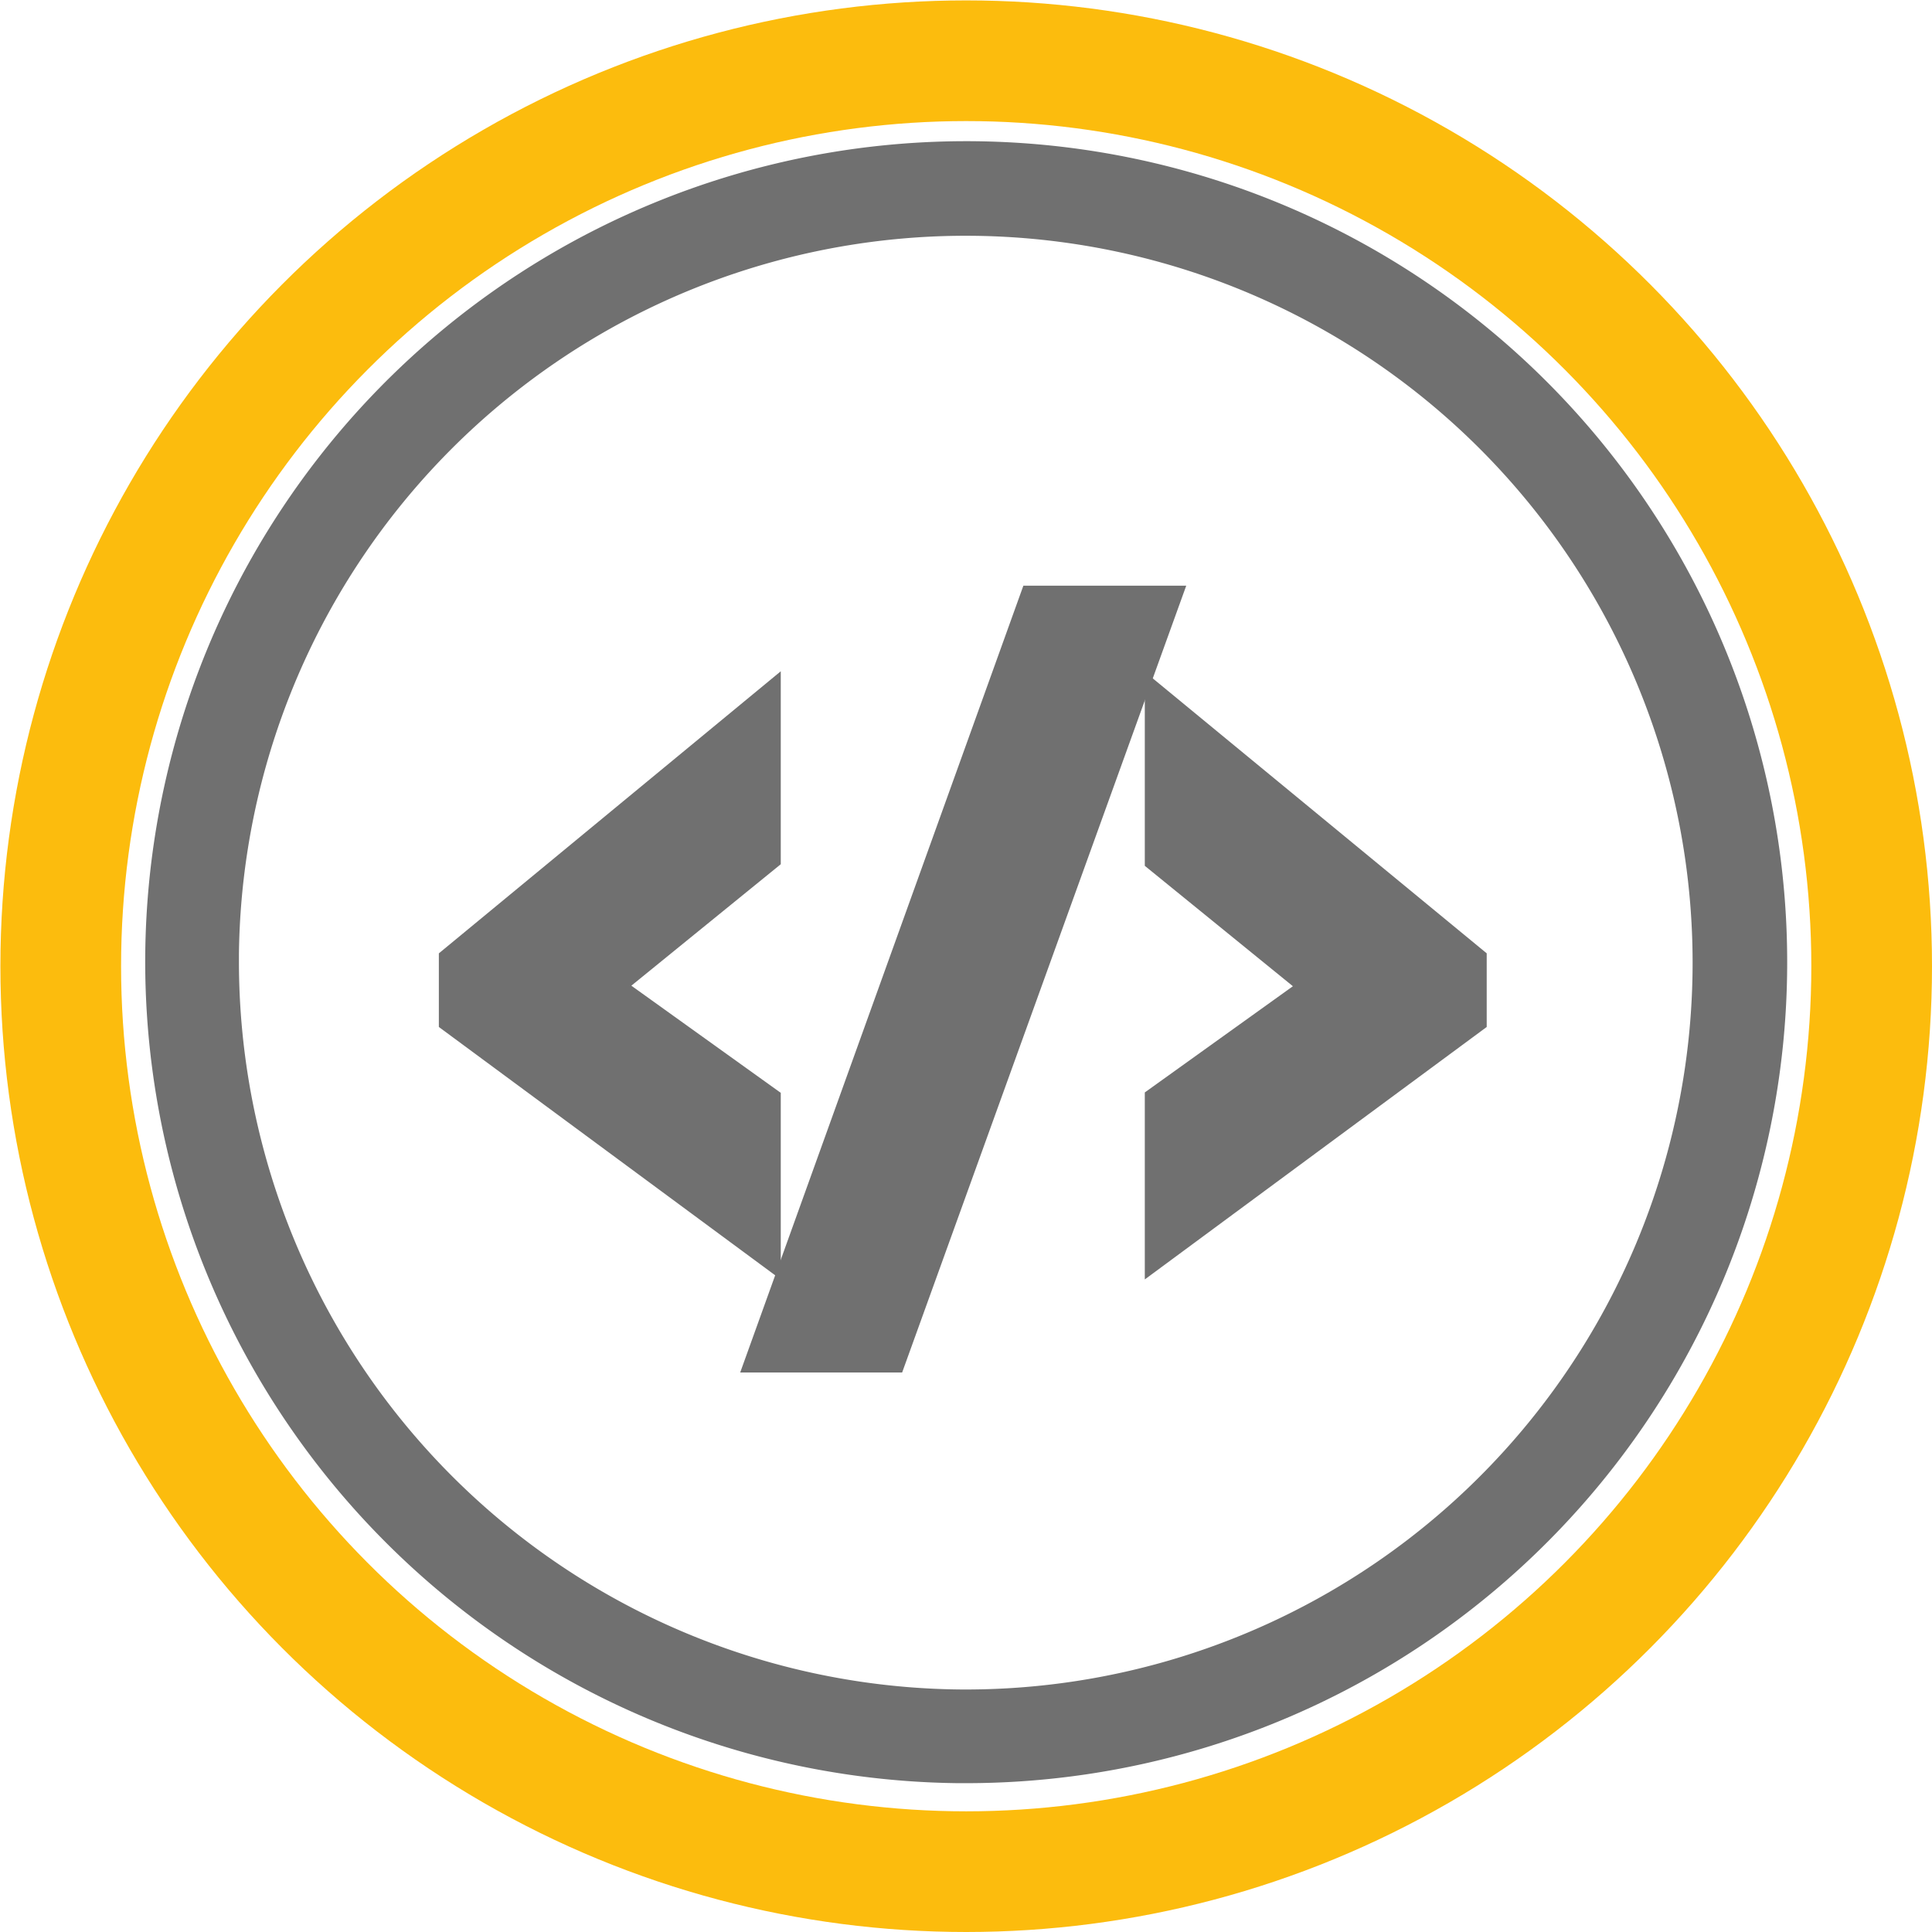 <svg id="Layer_1" data-name="Layer 1" xmlns="http://www.w3.org/2000/svg" viewBox="0 0 48.03 48.03"><defs><style>.cls-1,.cls-4,.cls-5{fill:#707070;}.cls-2,.cls-3{fill:none;}.cls-3{stroke:#fcbc0d;stroke-width:3px;}.cls-4,.cls-5{stroke:#707070;stroke-width:2.5px;}.cls-4{stroke-linecap:square;}</style></defs><title>body icon code</title><g id="Group_90-4" data-name="Group 90-4"><g id="Group_11-4" data-name="Group 11-4"><path id="Path_7-4" data-name="Path 7-4" class="cls-1" d="M3.61,23.91a20.41,20.41,0,1,1,20.4,20.42h-.2A20.43,20.43,0,0,1,3.61,23.91ZM23.79,42A18.07,18.07,0,1,0,5.94,23.71h0v.14A18.1,18.1,0,0,0,23.8,42Z" transform="translate(0 0)"/></g><g id="Ellipse_16-4" data-name="Ellipse 16-4"><path id="Path_65-4" data-name="Path 65-4" class="cls-2" d="M24,0A24,24,0,1,1,0,24H0a24.557,24.557,0,0,1,1.82-9.2A23.92,23.92,0,0,1,24,0Z" transform="translate(0 0)"/><circle id="Ellipse_21-4" data-name="Ellipse 21-4" class="cls-3" cx="24.02" cy="24.02" r="22.51"/></g></g><g id="Group_78-4" data-name="Group 78-4"><path id="Path_61-4" data-name="Path 61-4" class="cls-4" d="M29.71,27.8l4.49-3.22h0l-4.49-3.65V19.35l6,4.94v.61l-6,4.43Z" transform="translate(0 0)"/><path id="Path_62-4" data-name="Path 62-4" class="cls-4" d="M18.16,29.33l-6-4.43v-.61l6-4.95v1.55l-4.49,3.65v.05l4.49,3.22Z" transform="translate(0 0)"/><path id="Path_63-4" data-name="Path 63-4" class="cls-5" d="M27.71,15.81,21.55,32.87H20.18l6.14-17.06Z" transform="translate(0 0)"/></g></svg>